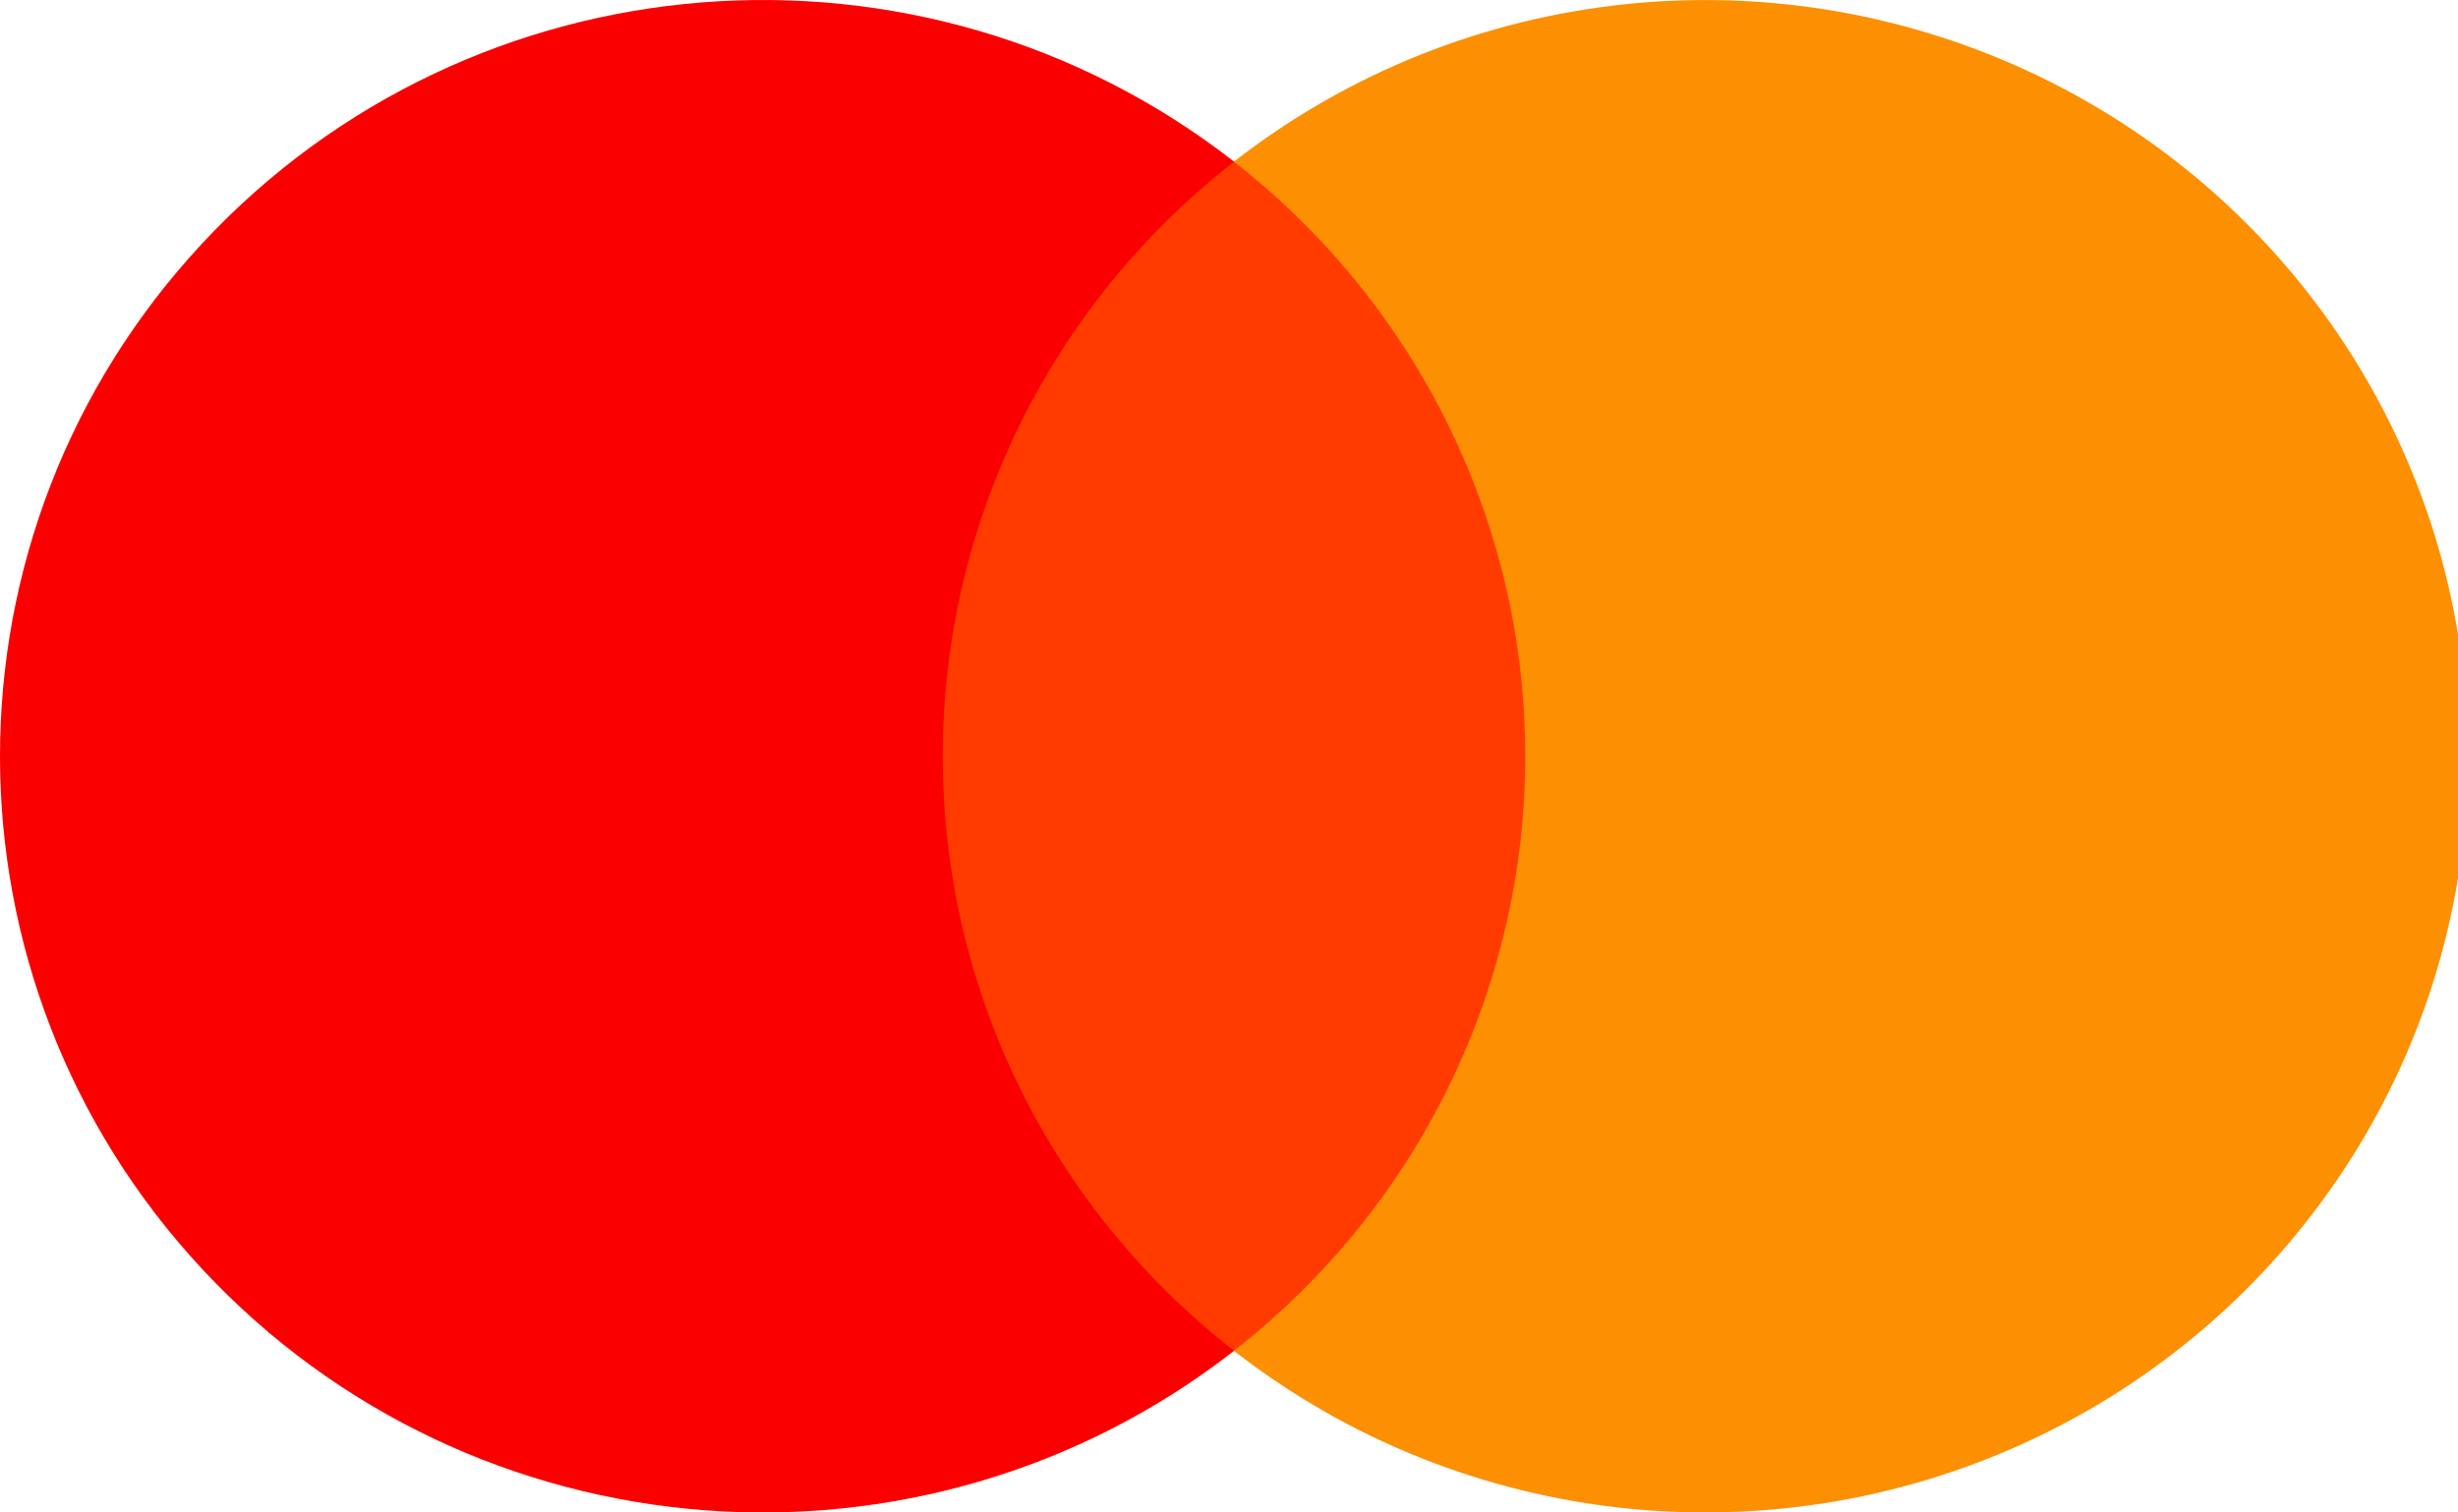 <svg xmlns="http://www.w3.org/2000/svg" data-name="Layer 1" viewBox="0 0 78 48"><path fill="#ff3b00" d="M28.576 5.13h21.179V42.868H28.576z"/><path fill="#fb0000" d="M29.918 24c-.007-7.364 3.402-14.322 9.244-18.869C29.238-2.603 14.986-1.477 6.423 7.718c-8.564 9.194-8.564 23.37 0 32.565 8.563 9.194 22.815 10.32 32.739 2.586-5.843-4.546-9.252-11.505-9.244-18.869Z"/><path fill="#fd8f03" d="M78.317 24.001c-0 9.188-5.291 17.57-13.626 21.585-8.335 4.016-18.25 2.961-25.535-2.717 5.838-4.551 9.246-11.506 9.246-18.869S44.993 9.682 39.156 5.132c7.286-5.678 17.201-6.732 25.535-2.717 8.335 4.016 13.625 12.397 13.626 21.585Z"/></svg>